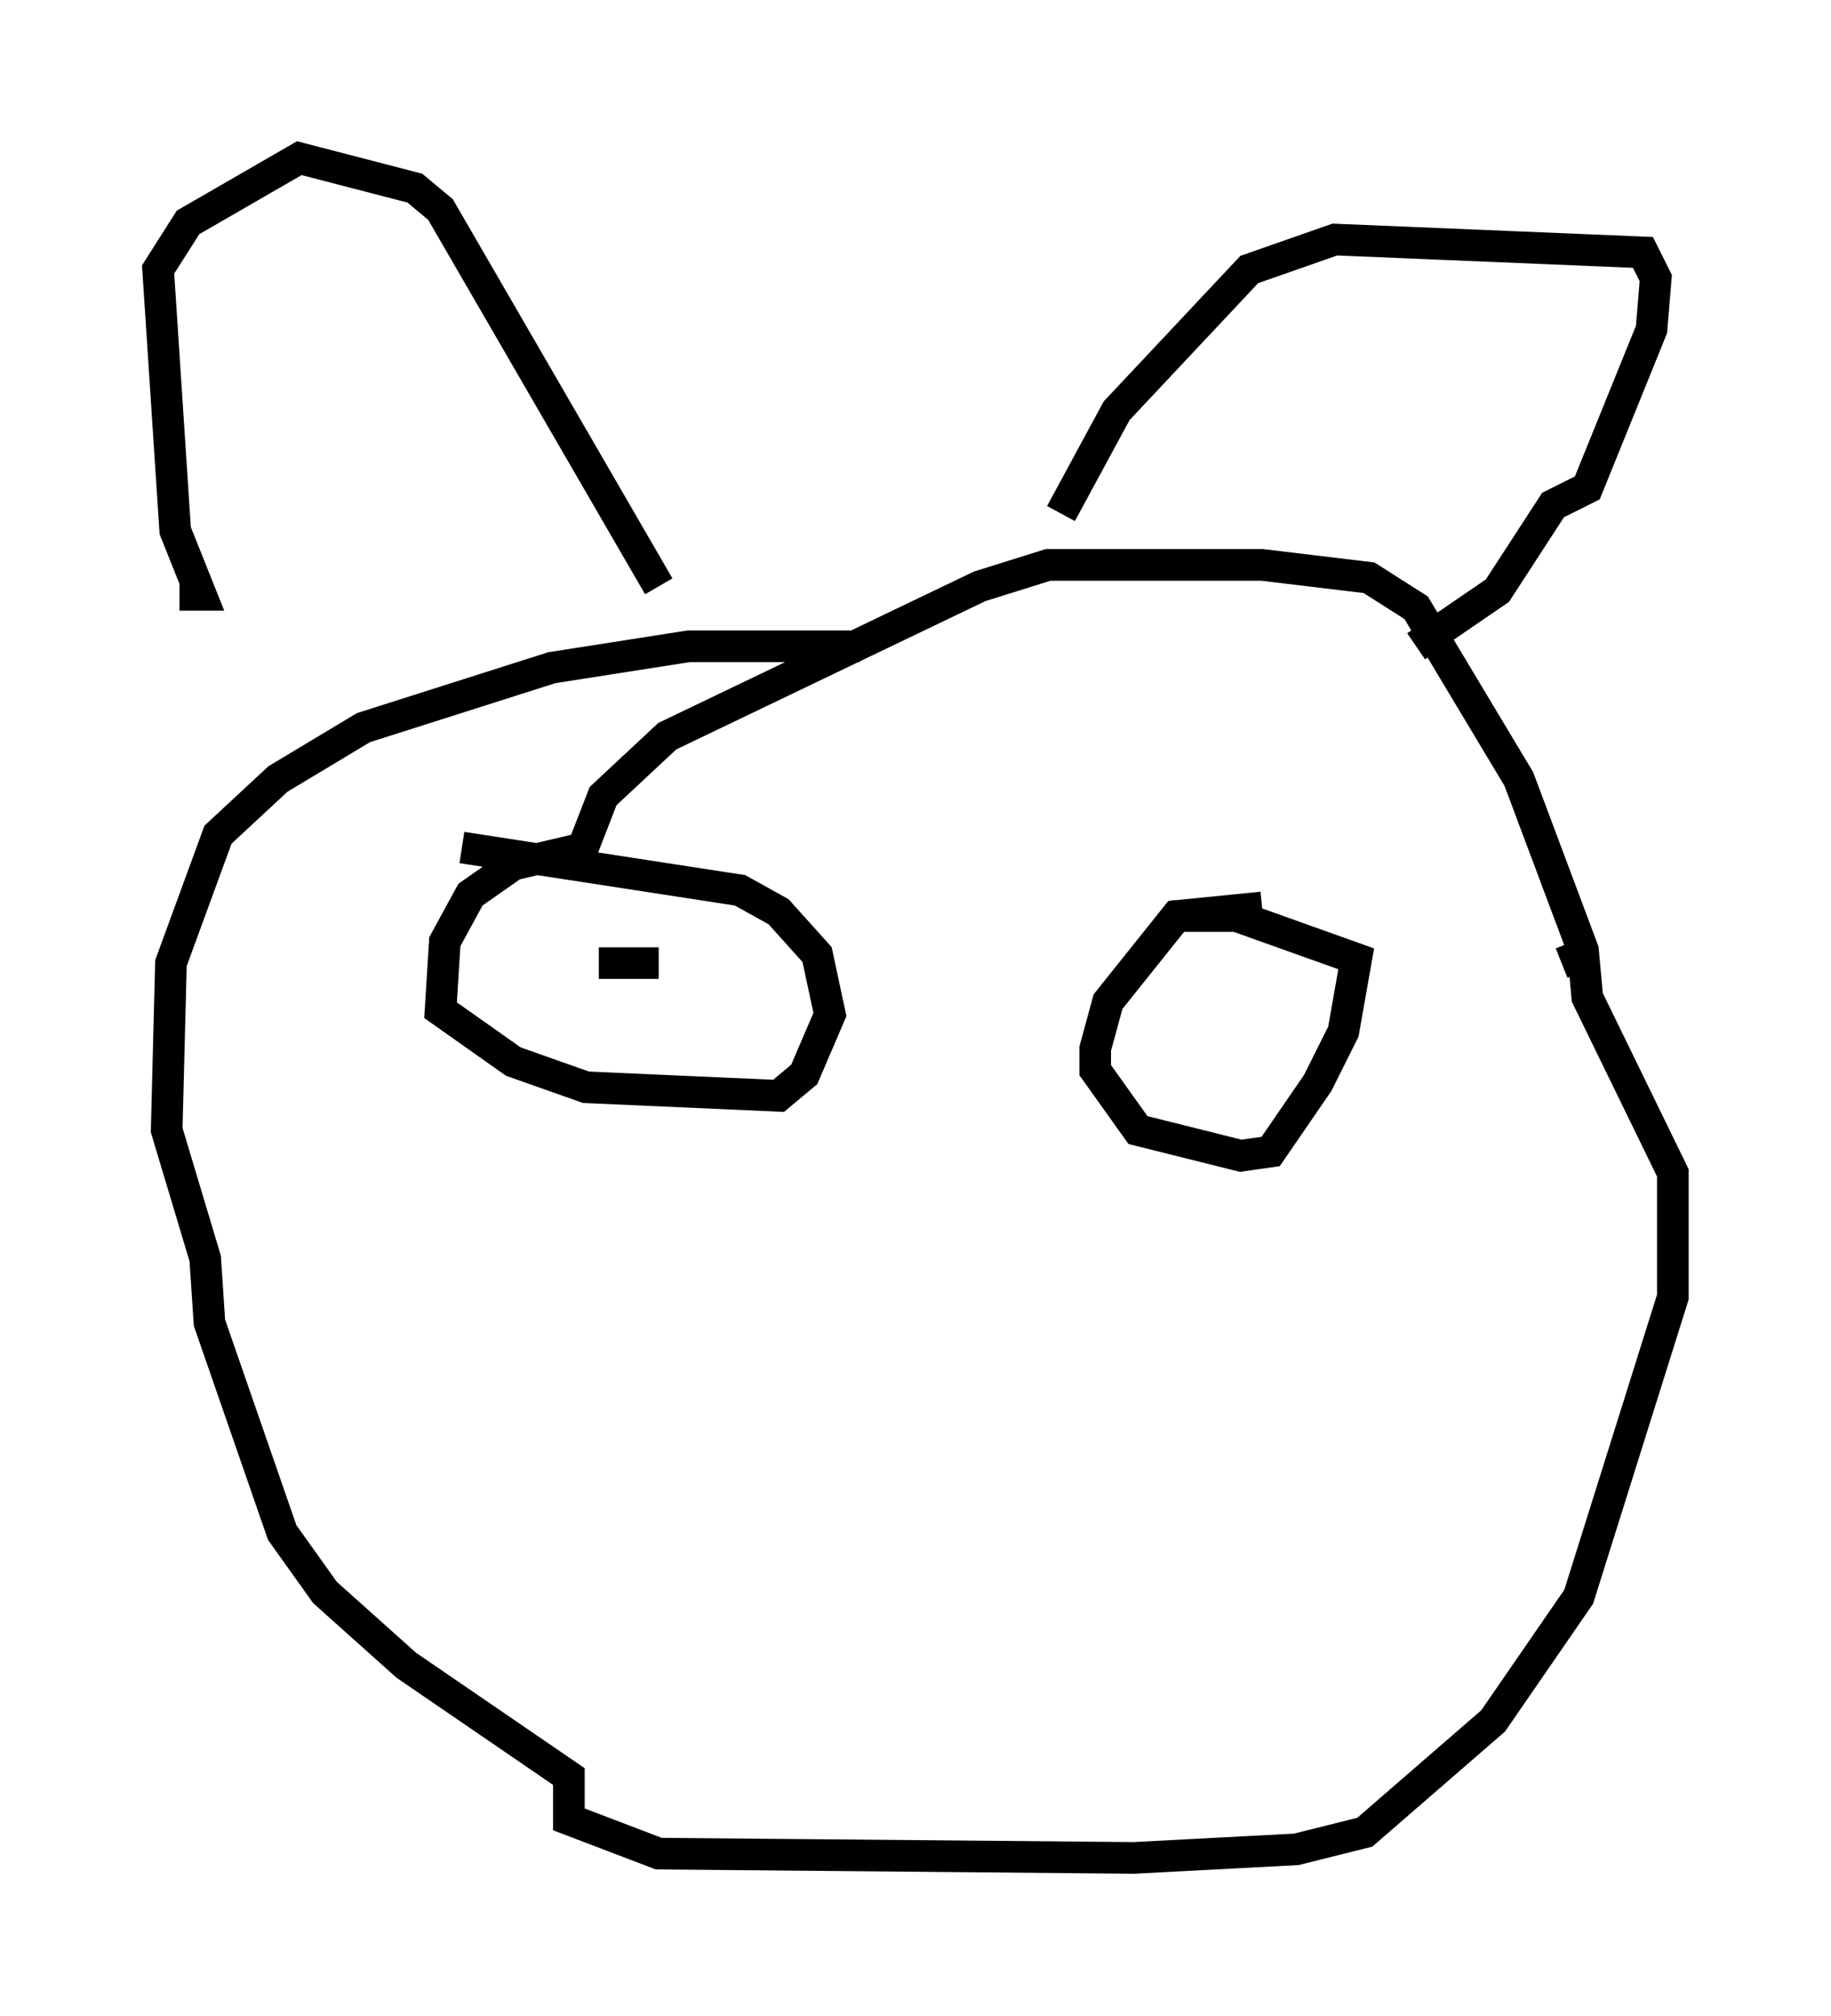 <?xml version="1.0" encoding="utf-8" ?>
<svg baseProfile="full" height="63.721" version="1.1" width="57.902" xmlns="http://www.w3.org/2000/svg" xmlns:ev="http://www.w3.org/2001/xml-events" xmlns:xlink="http://www.w3.org/1999/xlink"><defs /><rect fill="white" height="63.721" width="57.902" x="0" y="0" /><path d="M50.06, 25.703 m0.0, 4.465 l-0.677, 0.271 m-22.192, -10.013 l-5.413, 0.0 -4.33, 0.677 l-5.954, 1.894 -2.706, 1.624 l-1.894, 1.759 -1.488, 4.059 l-0.135, 5.277 1.218, 4.059 l0.135, 2.03 2.3, 6.631 l1.353, 1.894 2.571, 2.3 l5.142, 3.518 0.0, 1.353 l2.842, 1.083 15.02, 0.135 l5.142, -0.271 2.165, -0.541 l4.059, -3.518 2.706, -3.924 l2.977, -9.472 0.0, -3.924 l-2.706, -5.548 -0.135, -1.488 l-2.03, -5.413 -3.248, -5.413 l-1.488, -0.947 -3.383, -0.406 l-6.766, 0.0 -2.165, 0.677 l-9.878, 4.736 -2.03, 1.894 l-0.947, 2.436 m-12.449, -8.796 l0.677, 0.0 -0.812, -2.03 l-0.541, -8.254 0.947, -1.488 l3.518, -2.03 3.654, 0.947 l0.812, 0.677 6.901, 11.908 m12.72, -2.3 l1.759, -3.248 4.195, -4.465 l2.706, -0.947 9.743, 0.406 l0.406, 0.812 -0.135, 1.624 l-2.03, 5.007 -1.083, 0.541 l-1.759, 2.706 -2.571, 1.759 m-26.251, 6.36 l-2.3, 0.541 -1.353, 0.947 l-0.812, 1.488 -0.135, 2.165 l2.3, 1.624 2.3, 0.812 l6.089, 0.271 0.812, -0.677 l0.812, -1.894 -0.406, -1.894 l-1.218, -1.353 -1.218, -0.677 l-8.796, -1.353 m25.304, 1.894 l-2.706, 0.271 -2.165, 2.706 l-0.406, 1.488 0.0, 0.677 l1.353, 1.894 3.248, 0.812 l0.947, -0.135 1.488, -2.165 l0.812, -1.624 0.406, -2.3 l-3.789, -1.353 -2.03, 0.0 m-18.132, 1.488 l1.894, 0.0 " fill="none" stroke="black" stroke-width="1" /></svg>